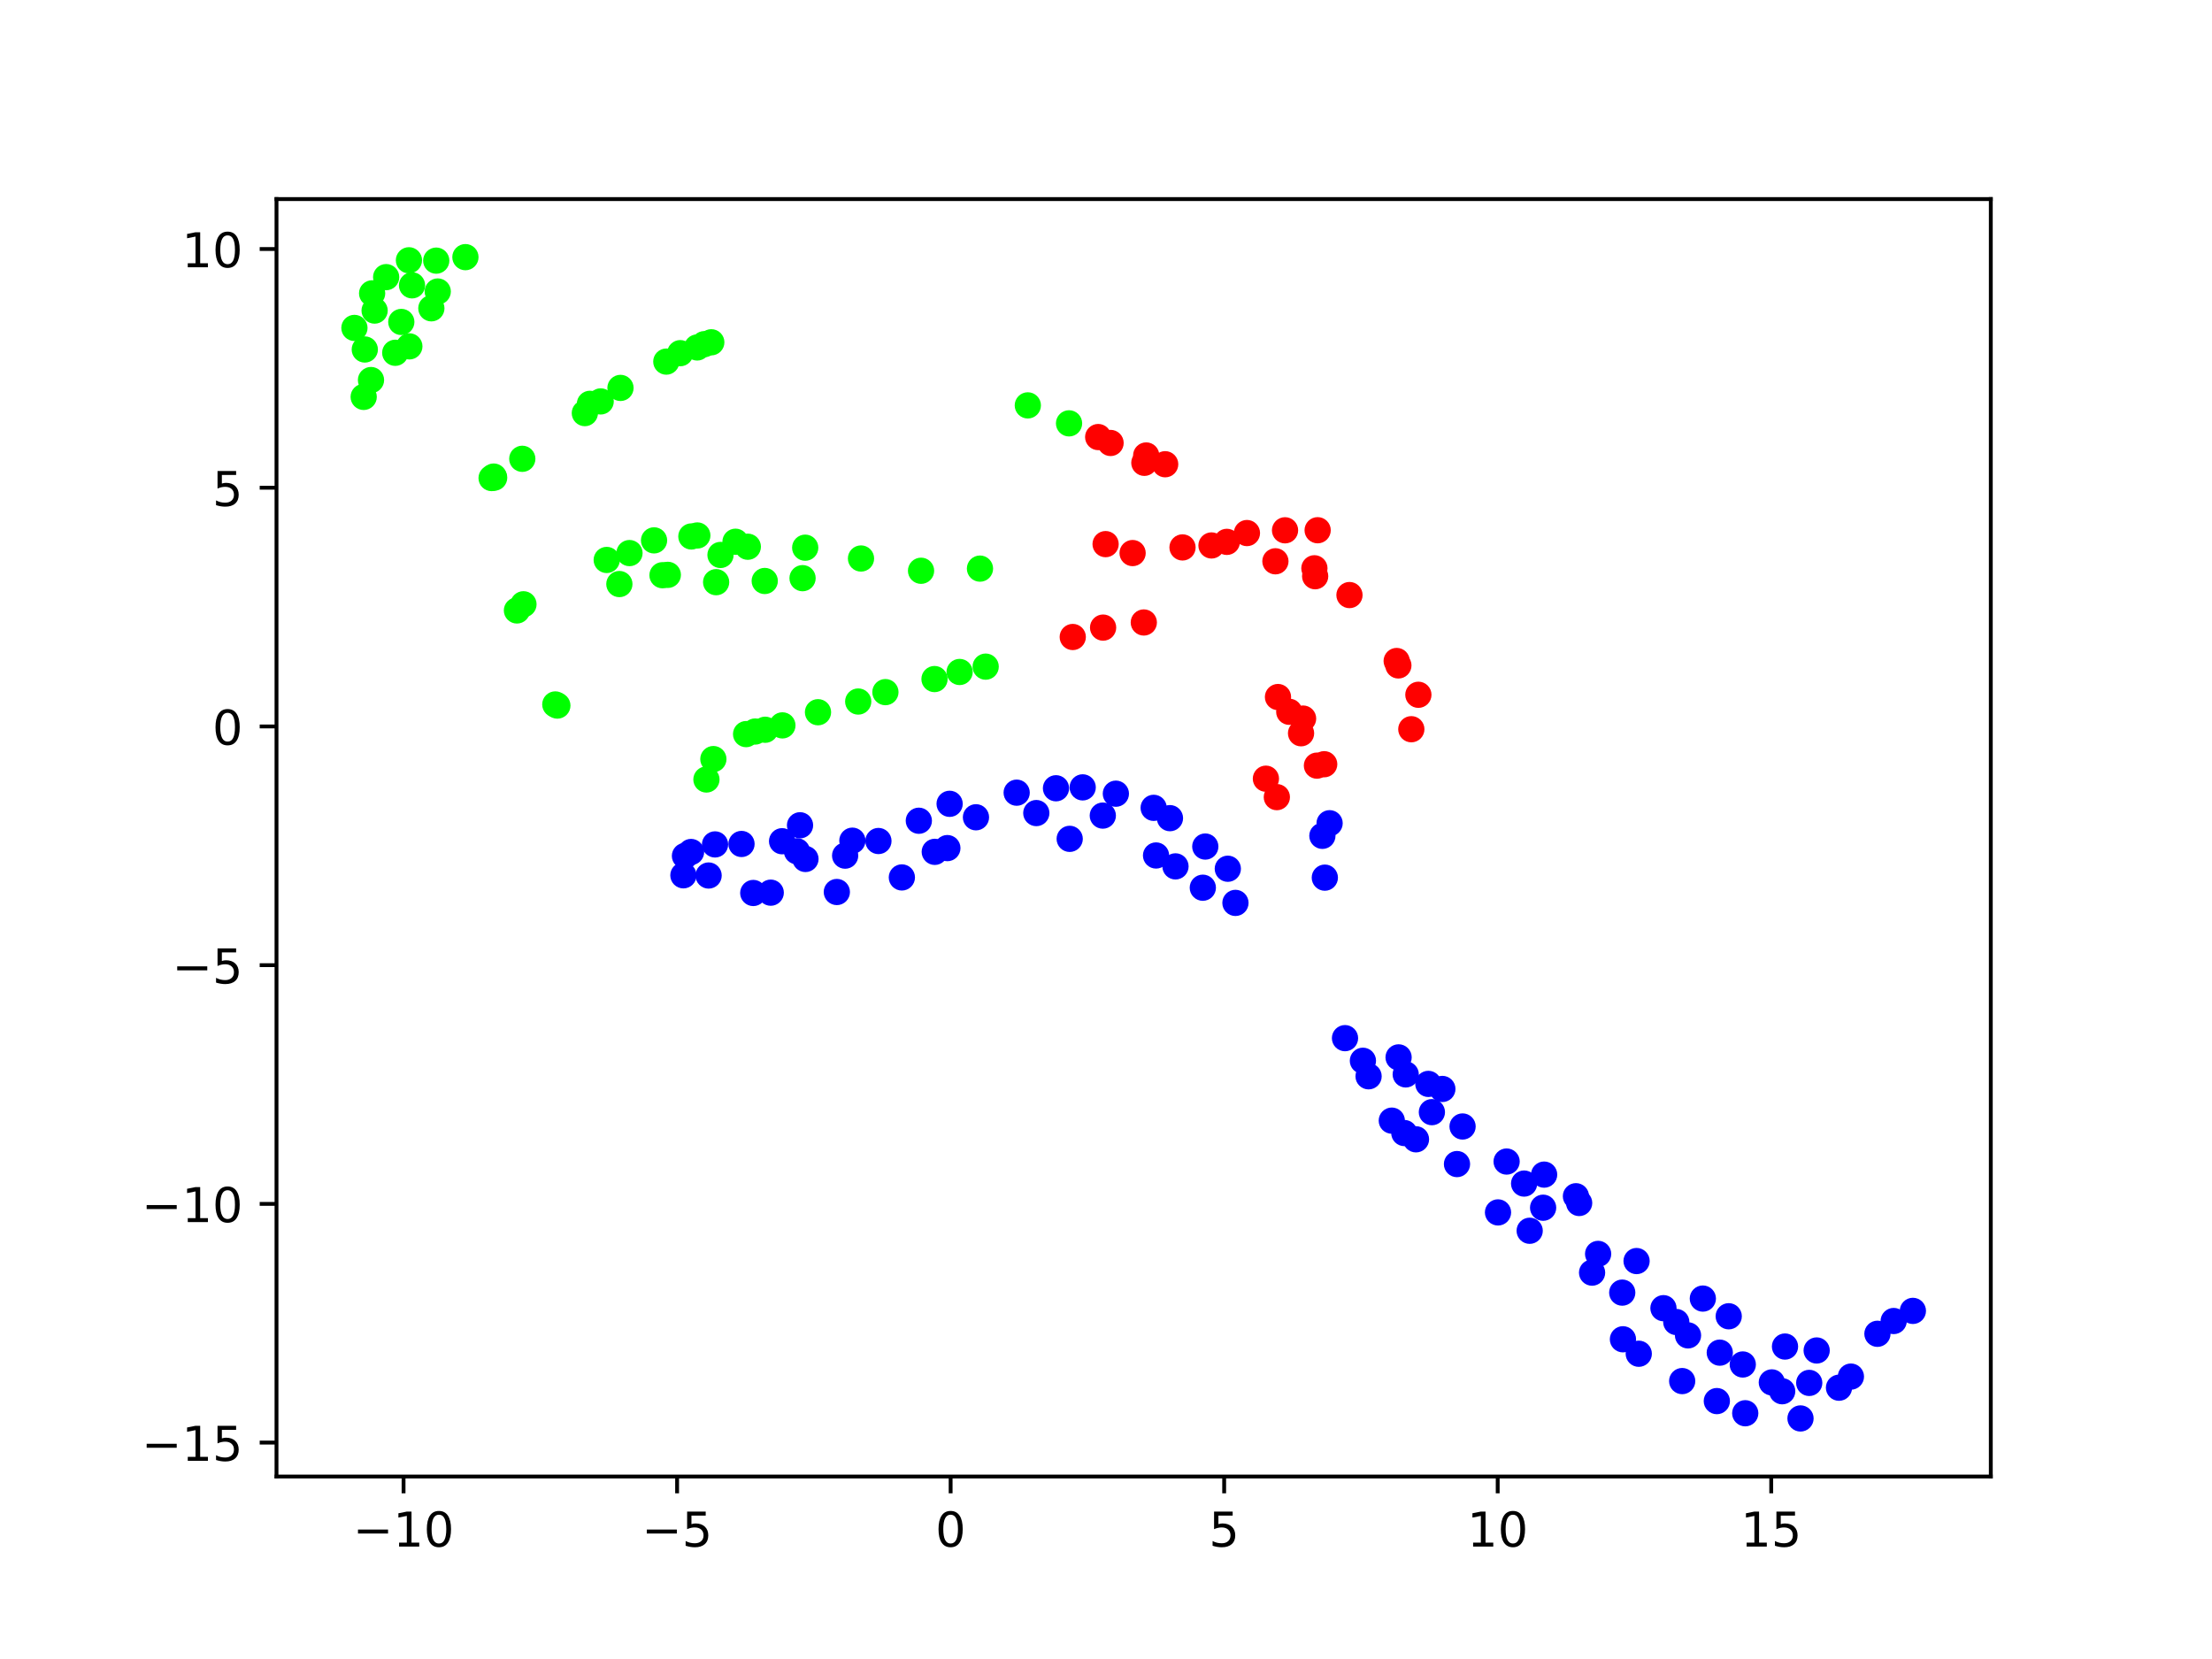 <?xml version="1.0" encoding="utf-8" standalone="no"?>
<!DOCTYPE svg PUBLIC "-//W3C//DTD SVG 1.1//EN"
  "http://www.w3.org/Graphics/SVG/1.1/DTD/svg11.dtd">
<!-- Created with matplotlib (https://matplotlib.org/) -->
<svg height="345.6pt" version="1.1" viewBox="0 0 460.8 345.6" width="460.8pt" xmlns="http://www.w3.org/2000/svg" xmlns:xlink="http://www.w3.org/1999/xlink">
 <defs>
  <style type="text/css">*{stroke-linecap:butt;stroke-linejoin:round;}</style>
 </defs>
 <g id="figure_1">
  <g id="patch_1">
   <path d="M 0 345.6 
L 460.8 345.6 
L 460.8 0 
L 0 0 
z
" style="fill:#ffffff;"/>
  </g>
  <g id="axes_1">
   <g id="patch_2">
    <path d="M 57.6 307.584 
L 414.72 307.584 
L 414.72 41.472 
L 57.6 41.472 
z
" style="fill:#ffffff;"/>
   </g>
   <g id="PathCollection_1">
    <defs>
     <path d="M 0 2.236 
C 0.593 2.236 1.162 2 1.581 1.581 
C 2 1.162 2.236 0.593 2.236 -0 
C 2.236 -0.593 2 -1.162 1.581 -1.581 
C 1.162 -2 0.593 -2.236 0 -2.236 
C -0.593 -2.236 -1.162 -2 -1.581 -1.581 
C -2 -1.162 -2.236 -0.593 -2.236 0 
C -2.236 0.593 -2 1.162 -1.581 1.581 
C -1.162 2 -0.593 2.236 0 2.236 
z
" id="C0_0_cf185a74ff"/>
    </defs>
    <g clip-path="url(#p5875dadb82)">
     <use style="fill:#00ff00;stroke:#00ff00;" x="126.39" xlink:href="#C0_0_cf185a74ff" y="116.649"/>
    </g>
    <g clip-path="url(#p5875dadb82)">
     <use style="fill:#00ff00;stroke:#00ff00;" x="131.133" xlink:href="#C0_0_cf185a74ff" y="115.216"/>
    </g>
    <g clip-path="url(#p5875dadb82)">
     <use style="fill:#00ff00;stroke:#00ff00;" x="136.251" xlink:href="#C0_0_cf185a74ff" y="112.569"/>
    </g>
    <g clip-path="url(#p5875dadb82)">
     <use style="fill:#00ff00;stroke:#00ff00;" x="144.025" xlink:href="#C0_0_cf185a74ff" y="111.754"/>
    </g>
    <g clip-path="url(#p5875dadb82)">
     <use style="fill:#00ff00;stroke:#00ff00;" x="145.265" xlink:href="#C0_0_cf185a74ff" y="111.548"/>
    </g>
    <g clip-path="url(#p5875dadb82)">
     <use style="fill:#00ff00;stroke:#00ff00;" x="150.092" xlink:href="#C0_0_cf185a74ff" y="115.608"/>
    </g>
    <g clip-path="url(#p5875dadb82)">
     <use style="fill:#00ff00;stroke:#00ff00;" x="153.22" xlink:href="#C0_0_cf185a74ff" y="112.855"/>
    </g>
    <g clip-path="url(#p5875dadb82)">
     <use style="fill:#00ff00;stroke:#00ff00;" x="155.783" xlink:href="#C0_0_cf185a74ff" y="113.893"/>
    </g>
    <g clip-path="url(#p5875dadb82)">
     <use style="fill:#00ff00;stroke:#00ff00;" x="167.738" xlink:href="#C0_0_cf185a74ff" y="114.095"/>
    </g>
    <g clip-path="url(#p5875dadb82)">
     <use style="fill:#00ff00;stroke:#00ff00;" x="179.362" xlink:href="#C0_0_cf185a74ff" y="116.346"/>
    </g>
    <g clip-path="url(#p5875dadb82)">
     <use style="fill:#fe0100;stroke:#fe0100;" x="230.316" xlink:href="#C0_0_cf185a74ff" y="113.351"/>
    </g>
    <g clip-path="url(#p5875dadb82)">
     <use style="fill:#fe0100;stroke:#fe0100;" x="267.697" xlink:href="#C0_0_cf185a74ff" y="110.471"/>
    </g>
    <g clip-path="url(#p5875dadb82)">
     <use style="fill:#00ff00;stroke:#00ff00;" x="107.689" xlink:href="#C0_0_cf185a74ff" y="127.167"/>
    </g>
    <g clip-path="url(#p5875dadb82)">
     <use style="fill:#00ff00;stroke:#00ff00;" x="109.046" xlink:href="#C0_0_cf185a74ff" y="125.882"/>
    </g>
    <g clip-path="url(#p5875dadb82)">
     <use style="fill:#00ff00;stroke:#00ff00;" x="129.026" xlink:href="#C0_0_cf185a74ff" y="121.669"/>
    </g>
    <g clip-path="url(#p5875dadb82)">
     <use style="fill:#00ff00;stroke:#00ff00;" x="138.011" xlink:href="#C0_0_cf185a74ff" y="119.828"/>
    </g>
    <g clip-path="url(#p5875dadb82)">
     <use style="fill:#00ff00;stroke:#00ff00;" x="139.12" xlink:href="#C0_0_cf185a74ff" y="119.753"/>
    </g>
    <g clip-path="url(#p5875dadb82)">
     <use style="fill:#00ff00;stroke:#00ff00;" x="149.183" xlink:href="#C0_0_cf185a74ff" y="121.278"/>
    </g>
    <g clip-path="url(#p5875dadb82)">
     <use style="fill:#00ff00;stroke:#00ff00;" x="159.308" xlink:href="#C0_0_cf185a74ff" y="121.028"/>
    </g>
    <g clip-path="url(#p5875dadb82)">
     <use style="fill:#00ff00;stroke:#00ff00;" x="167.187" xlink:href="#C0_0_cf185a74ff" y="120.443"/>
    </g>
    <g clip-path="url(#p5875dadb82)">
     <use style="fill:#00ff00;stroke:#00ff00;" x="191.871" xlink:href="#C0_0_cf185a74ff" y="118.901"/>
    </g>
    <g clip-path="url(#p5875dadb82)">
     <use style="fill:#00ff00;stroke:#00ff00;" x="204.147" xlink:href="#C0_0_cf185a74ff" y="118.453"/>
    </g>
    <g clip-path="url(#p5875dadb82)">
     <use style="fill:#fe0100;stroke:#fe0100;" x="235.942" xlink:href="#C0_0_cf185a74ff" y="115.213"/>
    </g>
    <g clip-path="url(#p5875dadb82)">
     <use style="fill:#fe0100;stroke:#fe0100;" x="246.34" xlink:href="#C0_0_cf185a74ff" y="114.038"/>
    </g>
    <g clip-path="url(#p5875dadb82)">
     <use style="fill:#fe0100;stroke:#fe0100;" x="252.376" xlink:href="#C0_0_cf185a74ff" y="113.628"/>
    </g>
    <g clip-path="url(#p5875dadb82)">
     <use style="fill:#fe0100;stroke:#fe0100;" x="255.573" xlink:href="#C0_0_cf185a74ff" y="112.881"/>
    </g>
    <g clip-path="url(#p5875dadb82)">
     <use style="fill:#fe0100;stroke:#fe0100;" x="259.759" xlink:href="#C0_0_cf185a74ff" y="111.045"/>
    </g>
    <g clip-path="url(#p5875dadb82)">
     <use style="fill:#fe0100;stroke:#fe0100;" x="274.49" xlink:href="#C0_0_cf185a74ff" y="110.458"/>
    </g>
    <g clip-path="url(#p5875dadb82)">
     <use style="fill:#fe0100;stroke:#fe0100;" x="294.003" xlink:href="#C0_0_cf185a74ff" y="151.91"/>
    </g>
    <g clip-path="url(#p5875dadb82)">
     <use style="fill:#00ff00;stroke:#00ff00;" x="82.337" xlink:href="#C0_0_cf185a74ff" y="73.492"/>
    </g>
    <g clip-path="url(#p5875dadb82)">
     <use style="fill:#00ff00;stroke:#00ff00;" x="85.275" xlink:href="#C0_0_cf185a74ff" y="72.154"/>
    </g>
    <g clip-path="url(#p5875dadb82)">
     <use style="fill:#00ff00;stroke:#00ff00;" x="73.833" xlink:href="#C0_0_cf185a74ff" y="68.313"/>
    </g>
    <g clip-path="url(#p5875dadb82)">
     <use style="fill:#00ff00;stroke:#00ff00;" x="83.598" xlink:href="#C0_0_cf185a74ff" y="67.067"/>
    </g>
    <g clip-path="url(#p5875dadb82)">
     <use style="fill:#00ff00;stroke:#00ff00;" x="89.858" xlink:href="#C0_0_cf185a74ff" y="64.226"/>
    </g>
    <g clip-path="url(#p5875dadb82)">
     <use style="fill:#00ff00;stroke:#00ff00;" x="90.876" xlink:href="#C0_0_cf185a74ff" y="54.295"/>
    </g>
    <g clip-path="url(#p5875dadb82)">
     <use style="fill:#00ff00;stroke:#00ff00;" x="96.955" xlink:href="#C0_0_cf185a74ff" y="53.568"/>
    </g>
    <g clip-path="url(#p5875dadb82)">
     <use style="fill:#00ff00;stroke:#00ff00;" x="222.702" xlink:href="#C0_0_cf185a74ff" y="88.192"/>
    </g>
    <g clip-path="url(#p5875dadb82)">
     <use style="fill:#fe0100;stroke:#fe0100;" x="228.774" xlink:href="#C0_0_cf185a74ff" y="91.047"/>
    </g>
    <g clip-path="url(#p5875dadb82)">
     <use style="fill:#fe0100;stroke:#fe0100;" x="231.351" xlink:href="#C0_0_cf185a74ff" y="92.278"/>
    </g>
    <g clip-path="url(#p5875dadb82)">
     <use style="fill:#fe0100;stroke:#fe0100;" x="238.389" xlink:href="#C0_0_cf185a74ff" y="96.414"/>
    </g>
    <g clip-path="url(#p5875dadb82)">
     <use style="fill:#fe0100;stroke:#fe0100;" x="265.691" xlink:href="#C0_0_cf185a74ff" y="116.927"/>
    </g>
    <g clip-path="url(#p5875dadb82)">
     <use style="fill:#fe0100;stroke:#fe0100;" x="273.813" xlink:href="#C0_0_cf185a74ff" y="118.385"/>
    </g>
    <g clip-path="url(#p5875dadb82)">
     <use style="fill:#fe0100;stroke:#fe0100;" x="281.12" xlink:href="#C0_0_cf185a74ff" y="123.962"/>
    </g>
    <g clip-path="url(#p5875dadb82)">
     <use style="fill:#fe0100;stroke:#fe0100;" x="290.954" xlink:href="#C0_0_cf185a74ff" y="137.699"/>
    </g>
    <g clip-path="url(#p5875dadb82)">
     <use style="fill:#00ff00;stroke:#00ff00;" x="147.162" xlink:href="#C0_0_cf185a74ff" y="162.382"/>
    </g>
    <g clip-path="url(#p5875dadb82)">
     <use style="fill:#00ff00;stroke:#00ff00;" x="148.608" xlink:href="#C0_0_cf185a74ff" y="158.13"/>
    </g>
    <g clip-path="url(#p5875dadb82)">
     <use style="fill:#00ff00;stroke:#00ff00;" x="155.427" xlink:href="#C0_0_cf185a74ff" y="152.928"/>
    </g>
    <g clip-path="url(#p5875dadb82)">
     <use style="fill:#00ff00;stroke:#00ff00;" x="157.314" xlink:href="#C0_0_cf185a74ff" y="152.39"/>
    </g>
    <g clip-path="url(#p5875dadb82)">
     <use style="fill:#00ff00;stroke:#00ff00;" x="159.4" xlink:href="#C0_0_cf185a74ff" y="152.021"/>
    </g>
    <g clip-path="url(#p5875dadb82)">
     <use style="fill:#00ff00;stroke:#00ff00;" x="162.987" xlink:href="#C0_0_cf185a74ff" y="151.111"/>
    </g>
    <g clip-path="url(#p5875dadb82)">
     <use style="fill:#00ff00;stroke:#00ff00;" x="170.404" xlink:href="#C0_0_cf185a74ff" y="148.369"/>
    </g>
    <g clip-path="url(#p5875dadb82)">
     <use style="fill:#00ff00;stroke:#00ff00;" x="178.781" xlink:href="#C0_0_cf185a74ff" y="146.141"/>
    </g>
    <g clip-path="url(#p5875dadb82)">
     <use style="fill:#00ff00;stroke:#00ff00;" x="184.447" xlink:href="#C0_0_cf185a74ff" y="144.182"/>
    </g>
    <g clip-path="url(#p5875dadb82)">
     <use style="fill:#00ff00;stroke:#00ff00;" x="194.676" xlink:href="#C0_0_cf185a74ff" y="141.461"/>
    </g>
    <g clip-path="url(#p5875dadb82)">
     <use style="fill:#00ff00;stroke:#00ff00;" x="199.904" xlink:href="#C0_0_cf185a74ff" y="139.985"/>
    </g>
    <g clip-path="url(#p5875dadb82)">
     <use style="fill:#00ff00;stroke:#00ff00;" x="205.334" xlink:href="#C0_0_cf185a74ff" y="138.874"/>
    </g>
    <g clip-path="url(#p5875dadb82)">
     <use style="fill:#fe0100;stroke:#fe0100;" x="223.475" xlink:href="#C0_0_cf185a74ff" y="132.698"/>
    </g>
    <g clip-path="url(#p5875dadb82)">
     <use style="fill:#fe0100;stroke:#fe0100;" x="229.795" xlink:href="#C0_0_cf185a74ff" y="130.742"/>
    </g>
    <g clip-path="url(#p5875dadb82)">
     <use style="fill:#fe0100;stroke:#fe0100;" x="238.276" xlink:href="#C0_0_cf185a74ff" y="129.674"/>
    </g>
    <g clip-path="url(#p5875dadb82)">
     <use style="fill:#fe0100;stroke:#fe0100;" x="263.711" xlink:href="#C0_0_cf185a74ff" y="162.217"/>
    </g>
    <g clip-path="url(#p5875dadb82)">
     <use style="fill:#fe0100;stroke:#fe0100;" x="265.99" xlink:href="#C0_0_cf185a74ff" y="166.056"/>
    </g>
    <g clip-path="url(#p5875dadb82)">
     <use style="fill:#00ff00;stroke:#00ff00;" x="75.763" xlink:href="#C0_0_cf185a74ff" y="82.681"/>
    </g>
    <g clip-path="url(#p5875dadb82)">
     <use style="fill:#00ff00;stroke:#00ff00;" x="77.285" xlink:href="#C0_0_cf185a74ff" y="79.17"/>
    </g>
    <g clip-path="url(#p5875dadb82)">
     <use style="fill:#00ff00;stroke:#00ff00;" x="75.994" xlink:href="#C0_0_cf185a74ff" y="72.805"/>
    </g>
    <g clip-path="url(#p5875dadb82)">
     <use style="fill:#00ff00;stroke:#00ff00;" x="78.039" xlink:href="#C0_0_cf185a74ff" y="64.697"/>
    </g>
    <g clip-path="url(#p5875dadb82)">
     <use style="fill:#00ff00;stroke:#00ff00;" x="77.52" xlink:href="#C0_0_cf185a74ff" y="61.109"/>
    </g>
    <g clip-path="url(#p5875dadb82)">
     <use style="fill:#00ff00;stroke:#00ff00;" x="80.443" xlink:href="#C0_0_cf185a74ff" y="57.733"/>
    </g>
    <g clip-path="url(#p5875dadb82)">
     <use style="fill:#00ff00;stroke:#00ff00;" x="85.833" xlink:href="#C0_0_cf185a74ff" y="59.44"/>
    </g>
    <g clip-path="url(#p5875dadb82)">
     <use style="fill:#00ff00;stroke:#00ff00;" x="91.19" xlink:href="#C0_0_cf185a74ff" y="60.726"/>
    </g>
    <g clip-path="url(#p5875dadb82)">
     <use style="fill:#00ff00;stroke:#00ff00;" x="85.189" xlink:href="#C0_0_cf185a74ff" y="54.224"/>
    </g>
    <g clip-path="url(#p5875dadb82)">
     <use style="fill:#00ff00;stroke:#00ff00;" x="214.114" xlink:href="#C0_0_cf185a74ff" y="84.45"/>
    </g>
    <g clip-path="url(#p5875dadb82)">
     <use style="fill:#fe0100;stroke:#fe0100;" x="238.775" xlink:href="#C0_0_cf185a74ff" y="94.884"/>
    </g>
    <g clip-path="url(#p5875dadb82)">
     <use style="fill:#fe0100;stroke:#fe0100;" x="242.726" xlink:href="#C0_0_cf185a74ff" y="96.71"/>
    </g>
    <g clip-path="url(#p5875dadb82)">
     <use style="fill:#fe0100;stroke:#fe0100;" x="273.972" xlink:href="#C0_0_cf185a74ff" y="120.037"/>
    </g>
    <g clip-path="url(#p5875dadb82)">
     <use style="fill:#fe0100;stroke:#fe0100;" x="291.307" xlink:href="#C0_0_cf185a74ff" y="138.619"/>
    </g>
    <g clip-path="url(#p5875dadb82)">
     <use style="fill:#fe0100;stroke:#fe0100;" x="295.473" xlink:href="#C0_0_cf185a74ff" y="144.735"/>
    </g>
    <g clip-path="url(#p5875dadb82)">
     <use style="fill:#00ff00;stroke:#00ff00;" x="102.409" xlink:href="#C0_0_cf185a74ff" y="99.585"/>
    </g>
    <g clip-path="url(#p5875dadb82)">
     <use style="fill:#00ff00;stroke:#00ff00;" x="102.839" xlink:href="#C0_0_cf185a74ff" y="99.277"/>
    </g>
    <g clip-path="url(#p5875dadb82)">
     <use style="fill:#00ff00;stroke:#00ff00;" x="122.894" xlink:href="#C0_0_cf185a74ff" y="84.126"/>
    </g>
    <g clip-path="url(#p5875dadb82)">
     <use style="fill:#00ff00;stroke:#00ff00;" x="141.707" xlink:href="#C0_0_cf185a74ff" y="73.572"/>
    </g>
    <g clip-path="url(#p5875dadb82)">
     <use style="fill:#00ff00;stroke:#00ff00;" x="146.708" xlink:href="#C0_0_cf185a74ff" y="71.699"/>
    </g>
    <g clip-path="url(#p5875dadb82)">
     <use style="fill:#00ff00;stroke:#00ff00;" x="115.681" xlink:href="#C0_0_cf185a74ff" y="146.749"/>
    </g>
    <g clip-path="url(#p5875dadb82)">
     <use style="fill:#fe0100;stroke:#fe0100;" x="271.455" xlink:href="#C0_0_cf185a74ff" y="149.693"/>
    </g>
    <g clip-path="url(#p5875dadb82)">
     <use style="fill:#fe0100;stroke:#fe0100;" x="275.855" xlink:href="#C0_0_cf185a74ff" y="159.202"/>
    </g>
    <g clip-path="url(#p5875dadb82)">
     <use style="fill:#0000ff;stroke:#0000ff;" x="276.98" xlink:href="#C0_0_cf185a74ff" y="171.495"/>
    </g>
    <g clip-path="url(#p5875dadb82)">
     <use style="fill:#0000ff;stroke:#0000ff;" x="147.617" xlink:href="#C0_0_cf185a74ff" y="182.386"/>
    </g>
    <g clip-path="url(#p5875dadb82)">
     <use style="fill:#0000ff;stroke:#0000ff;" x="166.661" xlink:href="#C0_0_cf185a74ff" y="171.92"/>
    </g>
    <g clip-path="url(#p5875dadb82)">
     <use style="fill:#0000ff;stroke:#0000ff;" x="197.823" xlink:href="#C0_0_cf185a74ff" y="167.449"/>
    </g>
    <g clip-path="url(#p5875dadb82)">
     <use style="fill:#0000ff;stroke:#0000ff;" x="211.792" xlink:href="#C0_0_cf185a74ff" y="165.129"/>
    </g>
    <g clip-path="url(#p5875dadb82)">
     <use style="fill:#0000ff;stroke:#0000ff;" x="219.982" xlink:href="#C0_0_cf185a74ff" y="164.21"/>
    </g>
    <g clip-path="url(#p5875dadb82)">
     <use style="fill:#0000ff;stroke:#0000ff;" x="225.545" xlink:href="#C0_0_cf185a74ff" y="164.024"/>
    </g>
    <g clip-path="url(#p5875dadb82)">
     <use style="fill:#0000ff;stroke:#0000ff;" x="232.455" xlink:href="#C0_0_cf185a74ff" y="165.341"/>
    </g>
    <g clip-path="url(#p5875dadb82)">
     <use style="fill:#0000ff;stroke:#0000ff;" x="240.331" xlink:href="#C0_0_cf185a74ff" y="168.288"/>
    </g>
    <g clip-path="url(#p5875dadb82)">
     <use style="fill:#0000ff;stroke:#0000ff;" x="251.083" xlink:href="#C0_0_cf185a74ff" y="176.351"/>
    </g>
    <g clip-path="url(#p5875dadb82)">
     <use style="fill:#0000ff;stroke:#0000ff;" x="257.366" xlink:href="#C0_0_cf185a74ff" y="188.09"/>
    </g>
    <g clip-path="url(#p5875dadb82)">
     <use style="fill:#0000ff;stroke:#0000ff;" x="142.365" xlink:href="#C0_0_cf185a74ff" y="182.341"/>
    </g>
    <g clip-path="url(#p5875dadb82)">
     <use style="fill:#0000ff;stroke:#0000ff;" x="142.69" xlink:href="#C0_0_cf185a74ff" y="178.305"/>
    </g>
    <g clip-path="url(#p5875dadb82)">
     <use style="fill:#0000ff;stroke:#0000ff;" x="143.957" xlink:href="#C0_0_cf185a74ff" y="177.484"/>
    </g>
    <g clip-path="url(#p5875dadb82)">
     <use style="fill:#0000ff;stroke:#0000ff;" x="148.956" xlink:href="#C0_0_cf185a74ff" y="175.908"/>
    </g>
    <g clip-path="url(#p5875dadb82)">
     <use style="fill:#0000ff;stroke:#0000ff;" x="154.469" xlink:href="#C0_0_cf185a74ff" y="175.815"/>
    </g>
    <g clip-path="url(#p5875dadb82)">
     <use style="fill:#0000ff;stroke:#0000ff;" x="162.919" xlink:href="#C0_0_cf185a74ff" y="175.243"/>
    </g>
    <g clip-path="url(#p5875dadb82)">
     <use style="fill:#0000ff;stroke:#0000ff;" x="166.021" xlink:href="#C0_0_cf185a74ff" y="177.336"/>
    </g>
    <g clip-path="url(#p5875dadb82)">
     <use style="fill:#0000ff;stroke:#0000ff;" x="167.792" xlink:href="#C0_0_cf185a74ff" y="178.938"/>
    </g>
    <g clip-path="url(#p5875dadb82)">
     <use style="fill:#0000ff;stroke:#0000ff;" x="176.057" xlink:href="#C0_0_cf185a74ff" y="178.244"/>
    </g>
    <g clip-path="url(#p5875dadb82)">
     <use style="fill:#0000ff;stroke:#0000ff;" x="177.564" xlink:href="#C0_0_cf185a74ff" y="175.131"/>
    </g>
    <g clip-path="url(#p5875dadb82)">
     <use style="fill:#0000ff;stroke:#0000ff;" x="182.992" xlink:href="#C0_0_cf185a74ff" y="175.198"/>
    </g>
    <g clip-path="url(#p5875dadb82)">
     <use style="fill:#0000ff;stroke:#0000ff;" x="191.409" xlink:href="#C0_0_cf185a74ff" y="170.976"/>
    </g>
    <g clip-path="url(#p5875dadb82)">
     <use style="fill:#0000ff;stroke:#0000ff;" x="203.312" xlink:href="#C0_0_cf185a74ff" y="170.254"/>
    </g>
    <g clip-path="url(#p5875dadb82)">
     <use style="fill:#0000ff;stroke:#0000ff;" x="215.881" xlink:href="#C0_0_cf185a74ff" y="169.377"/>
    </g>
    <g clip-path="url(#p5875dadb82)">
     <use style="fill:#0000ff;stroke:#0000ff;" x="229.734" xlink:href="#C0_0_cf185a74ff" y="169.905"/>
    </g>
    <g clip-path="url(#p5875dadb82)">
     <use style="fill:#0000ff;stroke:#0000ff;" x="243.723" xlink:href="#C0_0_cf185a74ff" y="170.438"/>
    </g>
    <g clip-path="url(#p5875dadb82)">
     <use style="fill:#0000ff;stroke:#0000ff;" x="255.776" xlink:href="#C0_0_cf185a74ff" y="180.974"/>
    </g>
    <g clip-path="url(#p5875dadb82)">
     <use style="fill:#0000ff;stroke:#0000ff;" x="156.918" xlink:href="#C0_0_cf185a74ff" y="186.024"/>
    </g>
    <g clip-path="url(#p5875dadb82)">
     <use style="fill:#0000ff;stroke:#0000ff;" x="160.559" xlink:href="#C0_0_cf185a74ff" y="185.959"/>
    </g>
    <g clip-path="url(#p5875dadb82)">
     <use style="fill:#0000ff;stroke:#0000ff;" x="174.328" xlink:href="#C0_0_cf185a74ff" y="185.82"/>
    </g>
    <g clip-path="url(#p5875dadb82)">
     <use style="fill:#0000ff;stroke:#0000ff;" x="187.874" xlink:href="#C0_0_cf185a74ff" y="182.785"/>
    </g>
    <g clip-path="url(#p5875dadb82)">
     <use style="fill:#0000ff;stroke:#0000ff;" x="194.729" xlink:href="#C0_0_cf185a74ff" y="177.456"/>
    </g>
    <g clip-path="url(#p5875dadb82)">
     <use style="fill:#0000ff;stroke:#0000ff;" x="197.352" xlink:href="#C0_0_cf185a74ff" y="176.675"/>
    </g>
    <g clip-path="url(#p5875dadb82)">
     <use style="fill:#0000ff;stroke:#0000ff;" x="222.838" xlink:href="#C0_0_cf185a74ff" y="174.748"/>
    </g>
    <g clip-path="url(#p5875dadb82)">
     <use style="fill:#0000ff;stroke:#0000ff;" x="240.827" xlink:href="#C0_0_cf185a74ff" y="178.212"/>
    </g>
    <g clip-path="url(#p5875dadb82)">
     <use style="fill:#0000ff;stroke:#0000ff;" x="244.875" xlink:href="#C0_0_cf185a74ff" y="180.483"/>
    </g>
    <g clip-path="url(#p5875dadb82)">
     <use style="fill:#0000ff;stroke:#0000ff;" x="250.569" xlink:href="#C0_0_cf185a74ff" y="184.927"/>
    </g>
    <g clip-path="url(#p5875dadb82)">
     <use style="fill:#00ff00;stroke:#00ff00;" x="102.94" xlink:href="#C0_0_cf185a74ff" y="99.509"/>
    </g>
    <g clip-path="url(#p5875dadb82)">
     <use style="fill:#00ff00;stroke:#00ff00;" x="108.802" xlink:href="#C0_0_cf185a74ff" y="95.577"/>
    </g>
    <g clip-path="url(#p5875dadb82)">
     <use style="fill:#00ff00;stroke:#00ff00;" x="121.833" xlink:href="#C0_0_cf185a74ff" y="86.056"/>
    </g>
    <g clip-path="url(#p5875dadb82)">
     <use style="fill:#00ff00;stroke:#00ff00;" x="125.131" xlink:href="#C0_0_cf185a74ff" y="83.622"/>
    </g>
    <g clip-path="url(#p5875dadb82)">
     <use style="fill:#00ff00;stroke:#00ff00;" x="129.258" xlink:href="#C0_0_cf185a74ff" y="80.81"/>
    </g>
    <g clip-path="url(#p5875dadb82)">
     <use style="fill:#00ff00;stroke:#00ff00;" x="138.806" xlink:href="#C0_0_cf185a74ff" y="75.328"/>
    </g>
    <g clip-path="url(#p5875dadb82)">
     <use style="fill:#00ff00;stroke:#00ff00;" x="145.239" xlink:href="#C0_0_cf185a74ff" y="72.38"/>
    </g>
    <g clip-path="url(#p5875dadb82)">
     <use style="fill:#00ff00;stroke:#00ff00;" x="148.174" xlink:href="#C0_0_cf185a74ff" y="71.305"/>
    </g>
    <g clip-path="url(#p5875dadb82)">
     <use style="fill:#00ff00;stroke:#00ff00;" x="116.107" xlink:href="#C0_0_cf185a74ff" y="146.983"/>
    </g>
    <g clip-path="url(#p5875dadb82)">
     <use style="fill:#fe0100;stroke:#fe0100;" x="266.228" xlink:href="#C0_0_cf185a74ff" y="145.206"/>
    </g>
    <g clip-path="url(#p5875dadb82)">
     <use style="fill:#fe0100;stroke:#fe0100;" x="268.575" xlink:href="#C0_0_cf185a74ff" y="148.277"/>
    </g>
    <g clip-path="url(#p5875dadb82)">
     <use style="fill:#fe0100;stroke:#fe0100;" x="271.033" xlink:href="#C0_0_cf185a74ff" y="152.751"/>
    </g>
    <g clip-path="url(#p5875dadb82)">
     <use style="fill:#fe0100;stroke:#fe0100;" x="274.341" xlink:href="#C0_0_cf185a74ff" y="159.494"/>
    </g>
    <g clip-path="url(#p5875dadb82)">
     <use style="fill:#0000ff;stroke:#0000ff;" x="275.476" xlink:href="#C0_0_cf185a74ff" y="174.12"/>
    </g>
    <g clip-path="url(#p5875dadb82)">
     <use style="fill:#0000ff;stroke:#0000ff;" x="275.986" xlink:href="#C0_0_cf185a74ff" y="182.831"/>
    </g>
    <g clip-path="url(#p5875dadb82)">
     <use style="fill:#0000ff;stroke:#0000ff;" x="385.577" xlink:href="#C0_0_cf185a74ff" y="286.771"/>
    </g>
    <g clip-path="url(#p5875dadb82)">
     <use style="fill:#0000ff;stroke:#0000ff;" x="383.095" xlink:href="#C0_0_cf185a74ff" y="289.084"/>
    </g>
    <g clip-path="url(#p5875dadb82)">
     <use style="fill:#0000ff;stroke:#0000ff;" x="371.262" xlink:href="#C0_0_cf185a74ff" y="289.821"/>
    </g>
    <g clip-path="url(#p5875dadb82)">
     <use style="fill:#0000ff;stroke:#0000ff;" x="369.104" xlink:href="#C0_0_cf185a74ff" y="287.979"/>
    </g>
    <g clip-path="url(#p5875dadb82)">
     <use style="fill:#0000ff;stroke:#0000ff;" x="363.052" xlink:href="#C0_0_cf185a74ff" y="284.246"/>
    </g>
    <g clip-path="url(#p5875dadb82)">
     <use style="fill:#0000ff;stroke:#0000ff;" x="358.261" xlink:href="#C0_0_cf185a74ff" y="281.783"/>
    </g>
    <g clip-path="url(#p5875dadb82)">
     <use style="fill:#0000ff;stroke:#0000ff;" x="337.942" xlink:href="#C0_0_cf185a74ff" y="269.276"/>
    </g>
    <g clip-path="url(#p5875dadb82)">
     <use style="fill:#0000ff;stroke:#0000ff;" x="331.659" xlink:href="#C0_0_cf185a74ff" y="265.113"/>
    </g>
    <g clip-path="url(#p5875dadb82)">
     <use style="fill:#0000ff;stroke:#0000ff;" x="318.66" xlink:href="#C0_0_cf185a74ff" y="256.391"/>
    </g>
    <g clip-path="url(#p5875dadb82)">
     <use style="fill:#0000ff;stroke:#0000ff;" x="303.518" xlink:href="#C0_0_cf185a74ff" y="242.497"/>
    </g>
    <g clip-path="url(#p5875dadb82)">
     <use style="fill:#0000ff;stroke:#0000ff;" x="292.547" xlink:href="#C0_0_cf185a74ff" y="236.033"/>
    </g>
    <g clip-path="url(#p5875dadb82)">
     <use style="fill:#0000ff;stroke:#0000ff;" x="289.937" xlink:href="#C0_0_cf185a74ff" y="233.45"/>
    </g>
    <g clip-path="url(#p5875dadb82)">
     <use style="fill:#0000ff;stroke:#0000ff;" x="280.19" xlink:href="#C0_0_cf185a74ff" y="216.266"/>
    </g>
    <g clip-path="url(#p5875dadb82)">
     <use style="fill:#0000ff;stroke:#0000ff;" x="398.487" xlink:href="#C0_0_cf185a74ff" y="273.082"/>
    </g>
    <g clip-path="url(#p5875dadb82)">
     <use style="fill:#0000ff;stroke:#0000ff;" x="375.078" xlink:href="#C0_0_cf185a74ff" y="295.488"/>
    </g>
    <g clip-path="url(#p5875dadb82)">
     <use style="fill:#0000ff;stroke:#0000ff;" x="363.566" xlink:href="#C0_0_cf185a74ff" y="294.405"/>
    </g>
    <g clip-path="url(#p5875dadb82)">
     <use style="fill:#0000ff;stroke:#0000ff;" x="357.648" xlink:href="#C0_0_cf185a74ff" y="291.873"/>
    </g>
    <g clip-path="url(#p5875dadb82)">
     <use style="fill:#0000ff;stroke:#0000ff;" x="350.429" xlink:href="#C0_0_cf185a74ff" y="287.705"/>
    </g>
    <g clip-path="url(#p5875dadb82)">
     <use style="fill:#0000ff;stroke:#0000ff;" x="341.384" xlink:href="#C0_0_cf185a74ff" y="282.009"/>
    </g>
    <g clip-path="url(#p5875dadb82)">
     <use style="fill:#0000ff;stroke:#0000ff;" x="338.088" xlink:href="#C0_0_cf185a74ff" y="278.997"/>
    </g>
    <g clip-path="url(#p5875dadb82)">
     <use style="fill:#0000ff;stroke:#0000ff;" x="328.965" xlink:href="#C0_0_cf185a74ff" y="250.606"/>
    </g>
    <g clip-path="url(#p5875dadb82)">
     <use style="fill:#0000ff;stroke:#0000ff;" x="328.297" xlink:href="#C0_0_cf185a74ff" y="249.198"/>
    </g>
    <g clip-path="url(#p5875dadb82)">
     <use style="fill:#0000ff;stroke:#0000ff;" x="321.669" xlink:href="#C0_0_cf185a74ff" y="244.694"/>
    </g>
    <g clip-path="url(#p5875dadb82)">
     <use style="fill:#0000ff;stroke:#0000ff;" x="304.68" xlink:href="#C0_0_cf185a74ff" y="234.666"/>
    </g>
    <g clip-path="url(#p5875dadb82)">
     <use style="fill:#0000ff;stroke:#0000ff;" x="298.287" xlink:href="#C0_0_cf185a74ff" y="231.681"/>
    </g>
    <g clip-path="url(#p5875dadb82)">
     <use style="fill:#0000ff;stroke:#0000ff;" x="285.101" xlink:href="#C0_0_cf185a74ff" y="224.211"/>
    </g>
    <g clip-path="url(#p5875dadb82)">
     <use style="fill:#0000ff;stroke:#0000ff;" x="394.49" xlink:href="#C0_0_cf185a74ff" y="275.191"/>
    </g>
    <g clip-path="url(#p5875dadb82)">
     <use style="fill:#0000ff;stroke:#0000ff;" x="391.104" xlink:href="#C0_0_cf185a74ff" y="277.853"/>
    </g>
    <g clip-path="url(#p5875dadb82)">
     <use style="fill:#0000ff;stroke:#0000ff;" x="378.445" xlink:href="#C0_0_cf185a74ff" y="281.33"/>
    </g>
    <g clip-path="url(#p5875dadb82)">
     <use style="fill:#0000ff;stroke:#0000ff;" x="371.849" xlink:href="#C0_0_cf185a74ff" y="280.51"/>
    </g>
    <g clip-path="url(#p5875dadb82)">
     <use style="fill:#0000ff;stroke:#0000ff;" x="360.125" xlink:href="#C0_0_cf185a74ff" y="274.203"/>
    </g>
    <g clip-path="url(#p5875dadb82)">
     <use style="fill:#0000ff;stroke:#0000ff;" x="354.733" xlink:href="#C0_0_cf185a74ff" y="270.517"/>
    </g>
    <g clip-path="url(#p5875dadb82)">
     <use style="fill:#0000ff;stroke:#0000ff;" x="340.928" xlink:href="#C0_0_cf185a74ff" y="262.7"/>
    </g>
    <g clip-path="url(#p5875dadb82)">
     <use style="fill:#0000ff;stroke:#0000ff;" x="312.063" xlink:href="#C0_0_cf185a74ff" y="252.568"/>
    </g>
    <g clip-path="url(#p5875dadb82)">
     <use style="fill:#0000ff;stroke:#0000ff;" x="294.975" xlink:href="#C0_0_cf185a74ff" y="237.339"/>
    </g>
    <g clip-path="url(#p5875dadb82)">
     <use style="fill:#0000ff;stroke:#0000ff;" x="283.918" xlink:href="#C0_0_cf185a74ff" y="220.978"/>
    </g>
    <g clip-path="url(#p5875dadb82)">
     <use style="fill:#0000ff;stroke:#0000ff;" x="376.895" xlink:href="#C0_0_cf185a74ff" y="288.086"/>
    </g>
    <g clip-path="url(#p5875dadb82)">
     <use style="fill:#0000ff;stroke:#0000ff;" x="351.645" xlink:href="#C0_0_cf185a74ff" y="278.183"/>
    </g>
    <g clip-path="url(#p5875dadb82)">
     <use style="fill:#0000ff;stroke:#0000ff;" x="349.198" xlink:href="#C0_0_cf185a74ff" y="275.399"/>
    </g>
    <g clip-path="url(#p5875dadb82)">
     <use style="fill:#0000ff;stroke:#0000ff;" x="346.528" xlink:href="#C0_0_cf185a74ff" y="272.518"/>
    </g>
    <g clip-path="url(#p5875dadb82)">
     <use style="fill:#0000ff;stroke:#0000ff;" x="332.918" xlink:href="#C0_0_cf185a74ff" y="261.212"/>
    </g>
    <g clip-path="url(#p5875dadb82)">
     <use style="fill:#0000ff;stroke:#0000ff;" x="321.459" xlink:href="#C0_0_cf185a74ff" y="251.589"/>
    </g>
    <g clip-path="url(#p5875dadb82)">
     <use style="fill:#0000ff;stroke:#0000ff;" x="317.5" xlink:href="#C0_0_cf185a74ff" y="246.558"/>
    </g>
    <g clip-path="url(#p5875dadb82)">
     <use style="fill:#0000ff;stroke:#0000ff;" x="313.856" xlink:href="#C0_0_cf185a74ff" y="241.97"/>
    </g>
    <g clip-path="url(#p5875dadb82)">
     <use style="fill:#0000ff;stroke:#0000ff;" x="300.469" xlink:href="#C0_0_cf185a74ff" y="226.849"/>
    </g>
    <g clip-path="url(#p5875dadb82)">
     <use style="fill:#0000ff;stroke:#0000ff;" x="297.553" xlink:href="#C0_0_cf185a74ff" y="225.798"/>
    </g>
    <g clip-path="url(#p5875dadb82)">
     <use style="fill:#0000ff;stroke:#0000ff;" x="292.838" xlink:href="#C0_0_cf185a74ff" y="223.819"/>
    </g>
    <g clip-path="url(#p5875dadb82)">
     <use style="fill:#0000ff;stroke:#0000ff;" x="291.353" xlink:href="#C0_0_cf185a74ff" y="220.272"/>
    </g>
   </g>
   <g id="matplotlib.axis_1">
    <g id="xtick_1">
     <g id="line2d_1">
      <defs>
       <path d="M 0 0 
L 0 3.5 
" id="m4caaf8306e" style="stroke:#000000;stroke-width:0.8;"/>
      </defs>
      <g>
       <use style="stroke:#000000;stroke-width:0.8;" x="84.069" xlink:href="#m4caaf8306e" y="307.584"/>
      </g>
     </g>
     <g id="text_1">
      <!-- −10 -->
      <g transform="translate(73.517 322.182)scale(0.1 -0.1)">
       <defs>
        <path d="M 10.594 35.5 
L 73.188 35.5 
L 73.188 27.203 
L 10.594 27.203 
z
" id="DejaVuSans-8722"/>
        <path d="M 12.406 8.297 
L 28.516 8.297 
L 28.516 63.922 
L 10.984 60.406 
L 10.984 69.391 
L 28.422 72.906 
L 38.281 72.906 
L 38.281 8.297 
L 54.391 8.297 
L 54.391 0 
L 12.406 0 
z
" id="DejaVuSans-49"/>
        <path d="M 31.781 66.406 
Q 24.172 66.406 20.328 58.906 
Q 16.5 51.422 16.5 36.375 
Q 16.5 21.391 20.328 13.891 
Q 24.172 6.391 31.781 6.391 
Q 39.453 6.391 43.281 13.891 
Q 47.125 21.391 47.125 36.375 
Q 47.125 51.422 43.281 58.906 
Q 39.453 66.406 31.781 66.406 
z
M 31.781 74.219 
Q 44.047 74.219 50.516 64.516 
Q 56.984 54.828 56.984 36.375 
Q 56.984 17.969 50.516 8.266 
Q 44.047 -1.422 31.781 -1.422 
Q 19.531 -1.422 13.062 8.266 
Q 6.594 17.969 6.594 36.375 
Q 6.594 54.828 13.062 64.516 
Q 19.531 74.219 31.781 74.219 
z
" id="DejaVuSans-48"/>
       </defs>
       <use xlink:href="#DejaVuSans-8722"/>
       <use x="83.789" xlink:href="#DejaVuSans-49"/>
       <use x="147.412" xlink:href="#DejaVuSans-48"/>
      </g>
     </g>
    </g>
    <g id="xtick_2">
     <g id="line2d_2">
      <g>
       <use style="stroke:#000000;stroke-width:0.8;" x="141.052" xlink:href="#m4caaf8306e" y="307.584"/>
      </g>
     </g>
     <g id="text_2">
      <!-- −5 -->
      <g transform="translate(133.681 322.182)scale(0.1 -0.1)">
       <defs>
        <path d="M 10.797 72.906 
L 49.516 72.906 
L 49.516 64.594 
L 19.828 64.594 
L 19.828 46.734 
Q 21.969 47.469 24.109 47.828 
Q 26.266 48.188 28.422 48.188 
Q 40.625 48.188 47.75 41.5 
Q 54.891 34.812 54.891 23.391 
Q 54.891 11.625 47.562 5.094 
Q 40.234 -1.422 26.906 -1.422 
Q 22.312 -1.422 17.547 -0.641 
Q 12.797 0.141 7.719 1.703 
L 7.719 11.625 
Q 12.109 9.234 16.797 8.062 
Q 21.484 6.891 26.703 6.891 
Q 35.156 6.891 40.078 11.328 
Q 45.016 15.766 45.016 23.391 
Q 45.016 31 40.078 35.438 
Q 35.156 39.891 26.703 39.891 
Q 22.75 39.891 18.812 39.016 
Q 14.891 38.141 10.797 36.281 
z
" id="DejaVuSans-53"/>
       </defs>
       <use xlink:href="#DejaVuSans-8722"/>
       <use x="83.789" xlink:href="#DejaVuSans-53"/>
      </g>
     </g>
    </g>
    <g id="xtick_3">
     <g id="line2d_3">
      <g>
       <use style="stroke:#000000;stroke-width:0.8;" x="198.034" xlink:href="#m4caaf8306e" y="307.584"/>
      </g>
     </g>
     <g id="text_3">
      <!-- 0 -->
      <g transform="translate(194.852 322.182)scale(0.1 -0.1)">
       <use xlink:href="#DejaVuSans-48"/>
      </g>
     </g>
    </g>
    <g id="xtick_4">
     <g id="line2d_4">
      <g>
       <use style="stroke:#000000;stroke-width:0.8;" x="255.016" xlink:href="#m4caaf8306e" y="307.584"/>
      </g>
     </g>
     <g id="text_4">
      <!-- 5 -->
      <g transform="translate(251.835 322.182)scale(0.1 -0.1)">
       <use xlink:href="#DejaVuSans-53"/>
      </g>
     </g>
    </g>
    <g id="xtick_5">
     <g id="line2d_5">
      <g>
       <use style="stroke:#000000;stroke-width:0.8;" x="311.998" xlink:href="#m4caaf8306e" y="307.584"/>
      </g>
     </g>
     <g id="text_5">
      <!-- 10 -->
      <g transform="translate(305.636 322.182)scale(0.1 -0.1)">
       <use xlink:href="#DejaVuSans-49"/>
       <use x="63.623" xlink:href="#DejaVuSans-48"/>
      </g>
     </g>
    </g>
    <g id="xtick_6">
     <g id="line2d_6">
      <g>
       <use style="stroke:#000000;stroke-width:0.8;" x="368.98" xlink:href="#m4caaf8306e" y="307.584"/>
      </g>
     </g>
     <g id="text_6">
      <!-- 15 -->
      <g transform="translate(362.618 322.182)scale(0.1 -0.1)">
       <use xlink:href="#DejaVuSans-49"/>
       <use x="63.623" xlink:href="#DejaVuSans-53"/>
      </g>
     </g>
    </g>
   </g>
   <g id="matplotlib.axis_2">
    <g id="ytick_1">
     <g id="line2d_7">
      <defs>
       <path d="M 0 0 
L -3.5 0 
" id="m88ab1b547f" style="stroke:#000000;stroke-width:0.8;"/>
      </defs>
      <g>
       <use style="stroke:#000000;stroke-width:0.8;" x="57.6" xlink:href="#m88ab1b547f" y="300.516"/>
      </g>
     </g>
     <g id="text_7">
      <!-- −15 -->
      <g transform="translate(29.495 304.315)scale(0.1 -0.1)">
       <use xlink:href="#DejaVuSans-8722"/>
       <use x="83.789" xlink:href="#DejaVuSans-49"/>
       <use x="147.412" xlink:href="#DejaVuSans-53"/>
      </g>
     </g>
    </g>
    <g id="ytick_2">
     <g id="line2d_8">
      <g>
       <use style="stroke:#000000;stroke-width:0.8;" x="57.6" xlink:href="#m88ab1b547f" y="250.788"/>
      </g>
     </g>
     <g id="text_8">
      <!-- −10 -->
      <g transform="translate(29.495 254.587)scale(0.1 -0.1)">
       <use xlink:href="#DejaVuSans-8722"/>
       <use x="83.789" xlink:href="#DejaVuSans-49"/>
       <use x="147.412" xlink:href="#DejaVuSans-48"/>
      </g>
     </g>
    </g>
    <g id="ytick_3">
     <g id="line2d_9">
      <g>
       <use style="stroke:#000000;stroke-width:0.8;" x="57.6" xlink:href="#m88ab1b547f" y="201.06"/>
      </g>
     </g>
     <g id="text_9">
      <!-- −5 -->
      <g transform="translate(35.858 204.86)scale(0.1 -0.1)">
       <use xlink:href="#DejaVuSans-8722"/>
       <use x="83.789" xlink:href="#DejaVuSans-53"/>
      </g>
     </g>
    </g>
    <g id="ytick_4">
     <g id="line2d_10">
      <g>
       <use style="stroke:#000000;stroke-width:0.8;" x="57.6" xlink:href="#m88ab1b547f" y="151.333"/>
      </g>
     </g>
     <g id="text_10">
      <!-- 0 -->
      <g transform="translate(44.237 155.132)scale(0.1 -0.1)">
       <use xlink:href="#DejaVuSans-48"/>
      </g>
     </g>
    </g>
    <g id="ytick_5">
     <g id="line2d_11">
      <g>
       <use style="stroke:#000000;stroke-width:0.8;" x="57.6" xlink:href="#m88ab1b547f" y="101.605"/>
      </g>
     </g>
     <g id="text_11">
      <!-- 5 -->
      <g transform="translate(44.237 105.405)scale(0.1 -0.1)">
       <use xlink:href="#DejaVuSans-53"/>
      </g>
     </g>
    </g>
    <g id="ytick_6">
     <g id="line2d_12">
      <g>
       <use style="stroke:#000000;stroke-width:0.8;" x="57.6" xlink:href="#m88ab1b547f" y="51.878"/>
      </g>
     </g>
     <g id="text_12">
      <!-- 10 -->
      <g transform="translate(37.875 55.677)scale(0.1 -0.1)">
       <use xlink:href="#DejaVuSans-49"/>
       <use x="63.623" xlink:href="#DejaVuSans-48"/>
      </g>
     </g>
    </g>
   </g>
   <g id="patch_3">
    <path d="M 57.6 307.584 
L 57.6 41.472 
" style="fill:none;stroke:#000000;stroke-linecap:square;stroke-linejoin:miter;stroke-width:0.8;"/>
   </g>
   <g id="patch_4">
    <path d="M 414.72 307.584 
L 414.72 41.472 
" style="fill:none;stroke:#000000;stroke-linecap:square;stroke-linejoin:miter;stroke-width:0.8;"/>
   </g>
   <g id="patch_5">
    <path d="M 57.6 307.584 
L 414.72 307.584 
" style="fill:none;stroke:#000000;stroke-linecap:square;stroke-linejoin:miter;stroke-width:0.8;"/>
   </g>
   <g id="patch_6">
    <path d="M 57.6 41.472 
L 414.72 41.472 
" style="fill:none;stroke:#000000;stroke-linecap:square;stroke-linejoin:miter;stroke-width:0.8;"/>
   </g>
  </g>
 </g>
 <defs>
  <clipPath id="p5875dadb82">
   <rect height="266.112" width="357.12" x="57.6" y="41.472"/>
  </clipPath>
 </defs>
</svg>
